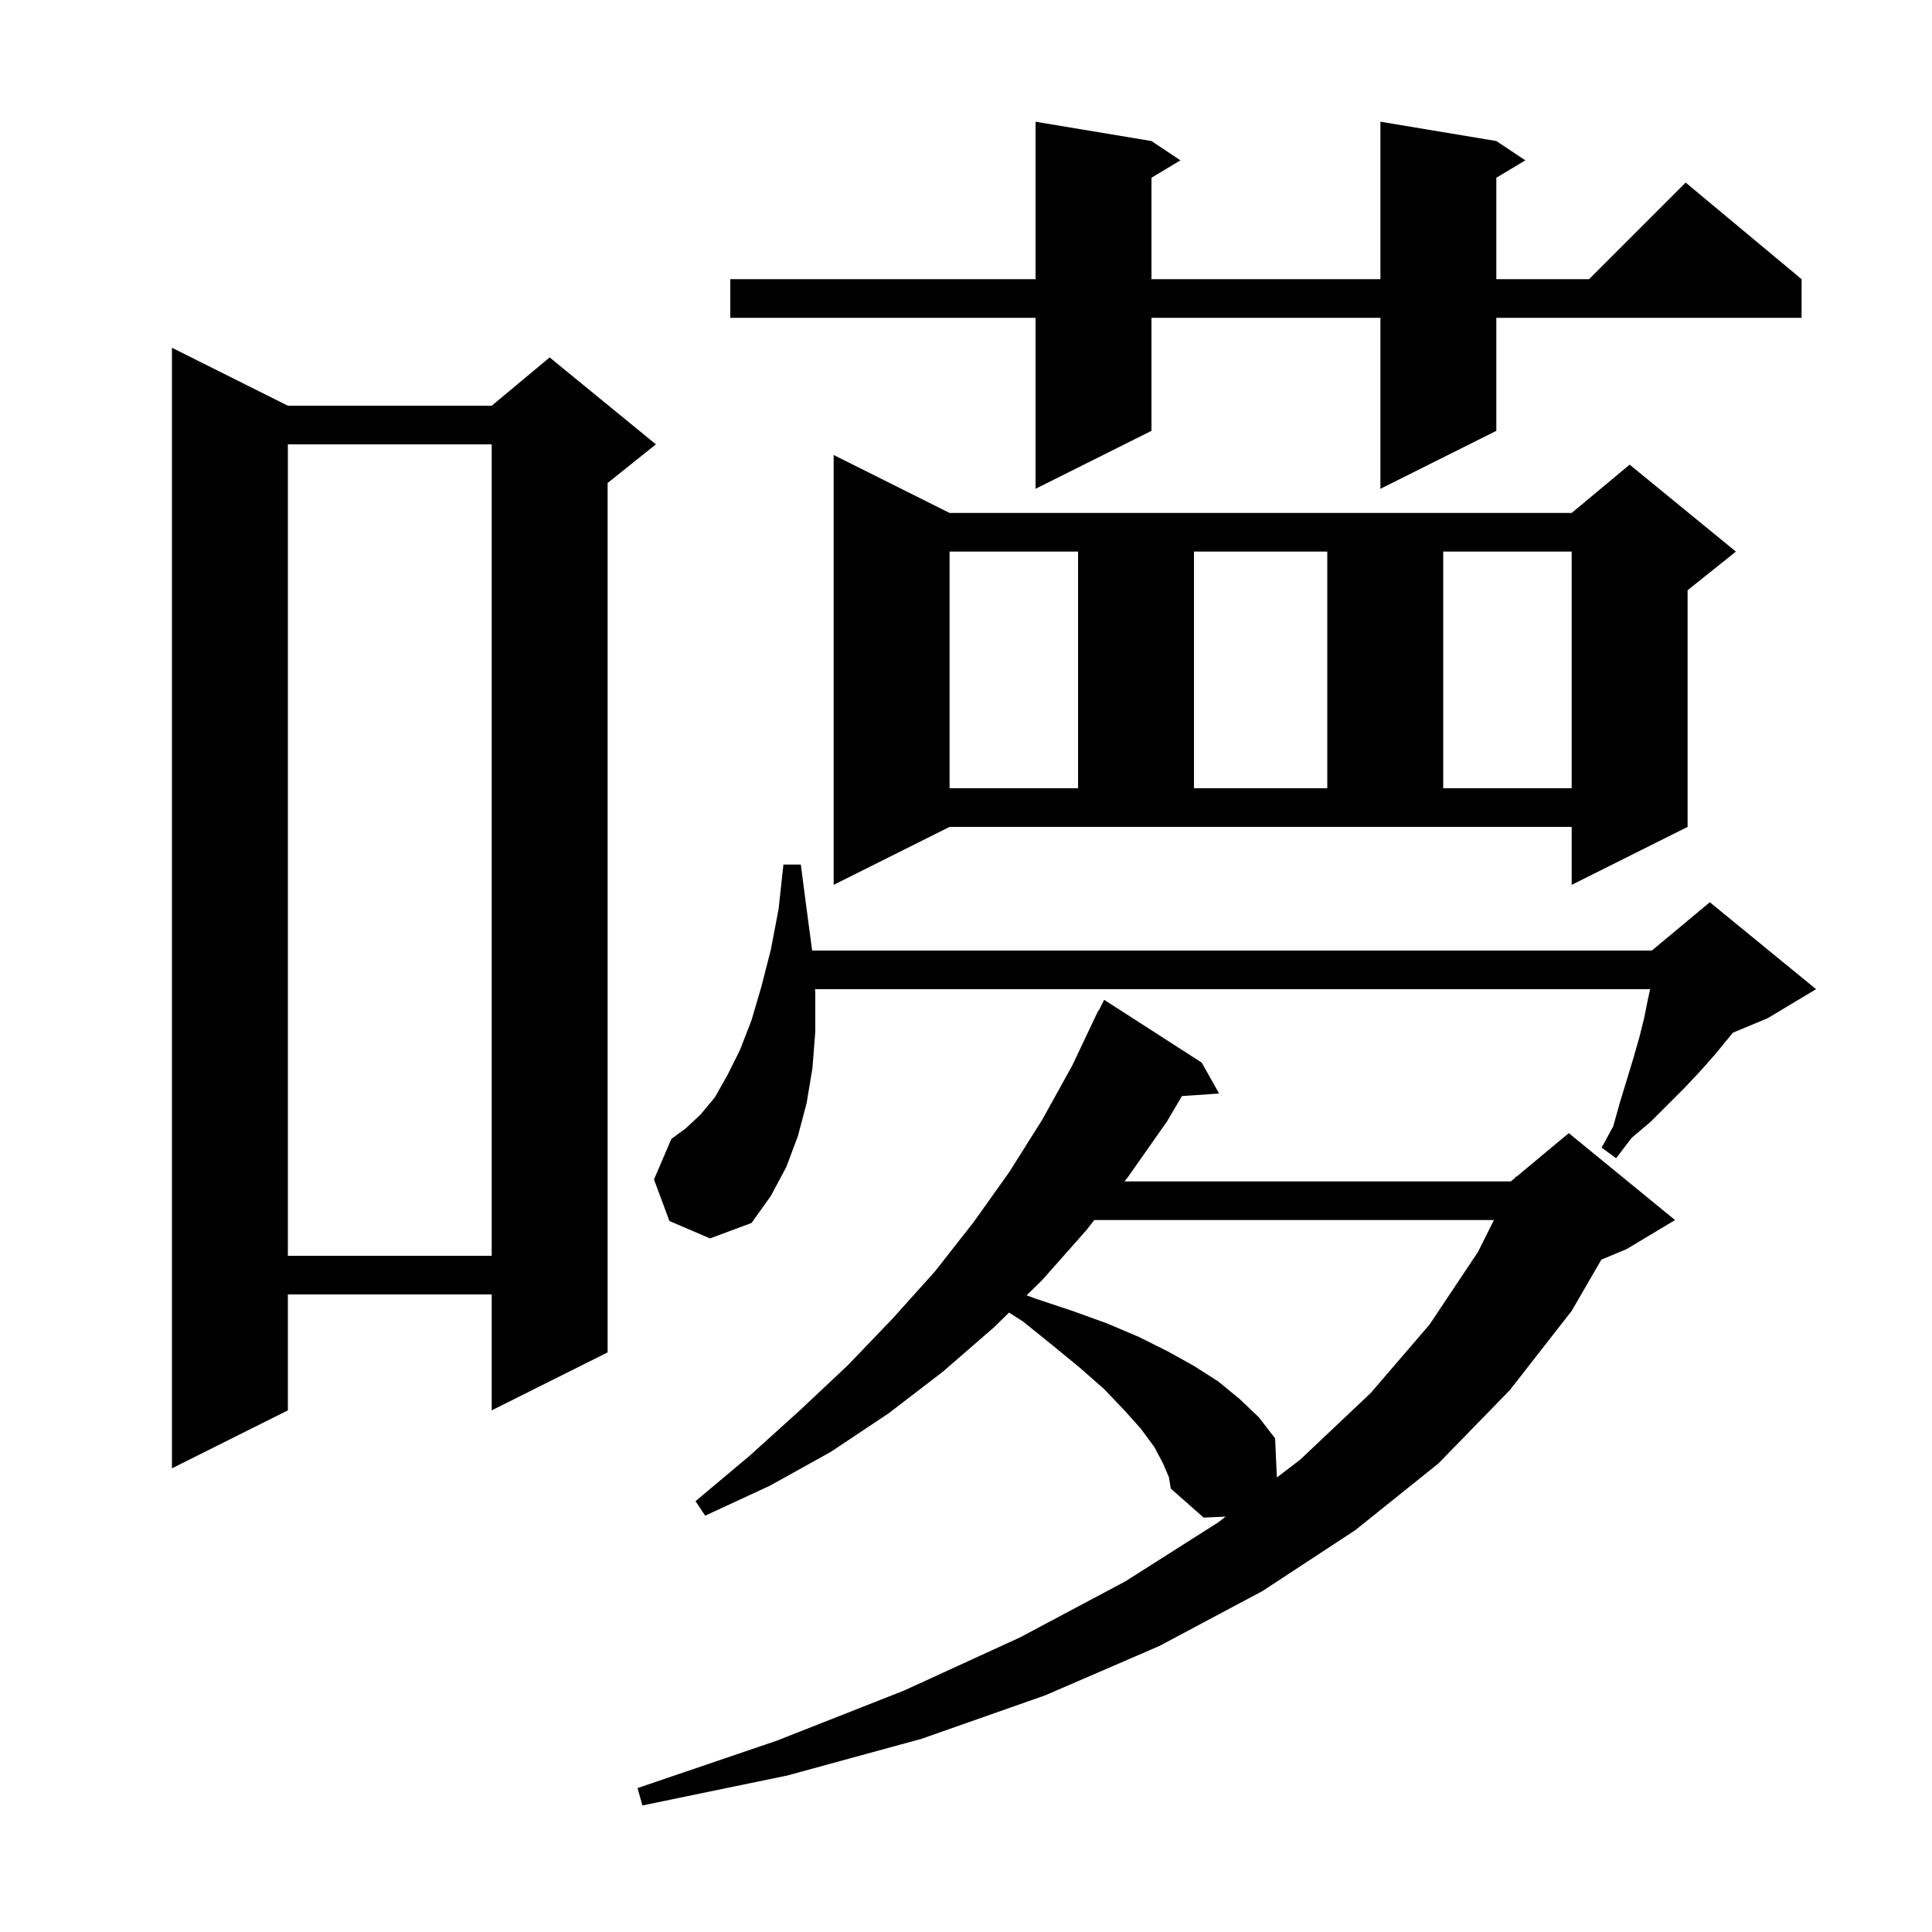 <svg xmlns="http://www.w3.org/2000/svg" xmlns:xlink="http://www.w3.org/1999/xlink" version="1.1" baseProfile="full" viewBox="0 0 200 200" width="200" height="200">
<g fill="black">
<path d="M 120.4 151.5 L 119.5 149.8 L 118.1 147.9 L 116.4 146.0 L 114.3 143.8 L 111.8 141.6 L 109.0 139.3 L 105.9 136.8 L 104.455 135.877 L 102.9 137.4 L 97.6 142.0 L 92.0 146.3 L 86.0 150.3 L 79.7 153.8 L 73.0 156.9 L 72.0 155.4 L 77.6 150.7 L 82.8 146.0 L 87.8 141.3 L 92.4 136.5 L 96.8 131.6 L 100.8 126.5 L 104.5 121.3 L 107.9 115.9 L 111.0 110.3 L 113.7 104.6 L 113.74 104.62 L 114.3 103.5 L 124.4 110.0 L 126.2 113.2 L 122.355 113.465 L 120.8 116.1 L 116.8 121.8 L 116.409 122.3 L 156.4 122.3 L 156.829 121.943 L 156.9 121.8 L 156.964 121.83 L 162.4 117.3 L 173.4 126.3 L 168.4 129.3 L 165.775 130.394 L 162.7 135.7 L 156.3 143.9 L 148.9 151.5 L 140.3 158.4 L 130.7 164.7 L 120.0 170.4 L 108.2 175.5 L 95.4 180.0 L 81.5 183.8 L 66.5 186.9 L 66.0 185.1 L 80.4 180.2 L 93.6 175.0 L 105.6 169.5 L 116.5 163.7 L 126.1 157.6 L 126.884 157.001 L 124.6 157.1 L 121.2 154.1 L 121.0 152.9 Z M 113.282 126.3 L 112.5 127.3 L 107.9 132.5 L 106.276 134.091 L 107.1 134.4 L 111.0 135.7 L 114.6 137.0 L 117.9 138.4 L 120.9 139.9 L 123.6 141.4 L 126.1 143.0 L 128.3 144.8 L 130.3 146.7 L 132.0 148.9 L 132.18 152.951 L 134.6 151.1 L 141.9 144.2 L 148.0 137.1 L 153.0 129.6 L 154.65 126.3 Z M 29.8 42.0 L 50.9 42.0 L 56.9 37.0 L 67.9 46.0 L 62.9 50.0 L 62.9 140.0 L 50.9 146.0 L 50.9 134.0 L 29.8 134.0 L 29.8 146.0 L 17.8 152.0 L 17.8 36.0 Z M 29.8 46.0 L 29.8 130.0 L 50.9 130.0 L 50.9 46.0 Z M 69.3 126.4 L 67.7 122.1 L 69.5 117.9 L 71.0 116.8 L 72.5 115.4 L 74.0 113.6 L 75.3 111.3 L 76.6 108.7 L 77.8 105.6 L 78.8 102.2 L 79.8 98.3 L 80.6 94.1 L 81.1 89.5 L 82.9 89.5 L 83.5 94.1 L 84.073 98.4 L 171.0 98.4 L 177.0 93.4 L 188.0 102.4 L 183.0 105.4 L 179.381 106.908 L 178.9 107.5 L 177.5 109.2 L 176.0 110.9 L 174.4 112.6 L 170.9 116.1 L 168.9 117.8 L 167.3 119.9 L 165.8 118.8 L 167.0 116.6 L 167.7 114.1 L 169.1 109.5 L 169.7 107.4 L 170.2 105.4 L 170.6 103.4 L 170.822 102.4 L 84.371 102.4 L 84.4 102.8 L 84.4 106.8 L 84.1 110.6 L 83.5 114.2 L 82.6 117.6 L 81.4 120.8 L 79.8 123.8 L 77.8 126.6 L 73.5 128.2 Z M 86.3 91.6 L 86.3 47.1 L 98.3 53.1 L 162.7 53.1 L 168.7 48.1 L 179.7 57.1 L 174.7 61.1 L 174.7 85.6 L 162.7 91.6 L 162.7 85.6 L 98.3 85.6 Z M 98.3 57.1 L 98.3 81.6 L 111.6 81.6 L 111.6 57.1 Z M 123.6 57.1 L 123.6 81.6 L 137.4 81.6 L 137.4 57.1 Z M 149.4 57.1 L 149.4 81.6 L 162.7 81.6 L 162.7 57.1 Z M 154.9 14.6 L 157.9 16.6 L 154.9 18.4 L 154.9 28.9 L 164.5 28.9 L 174.5 18.9 L 186.5 28.9 L 186.5 32.9 L 154.9 32.9 L 154.9 44.6 L 142.9 50.6 L 142.9 32.9 L 119.2 32.9 L 119.2 44.6 L 107.2 50.6 L 107.2 32.9 L 75.6 32.9 L 75.6 28.9 L 107.2 28.9 L 107.2 12.6 L 119.2 14.6 L 122.2 16.6 L 119.2 18.4 L 119.2 28.9 L 142.9 28.9 L 142.9 12.6 Z " />
</g>
</svg>
